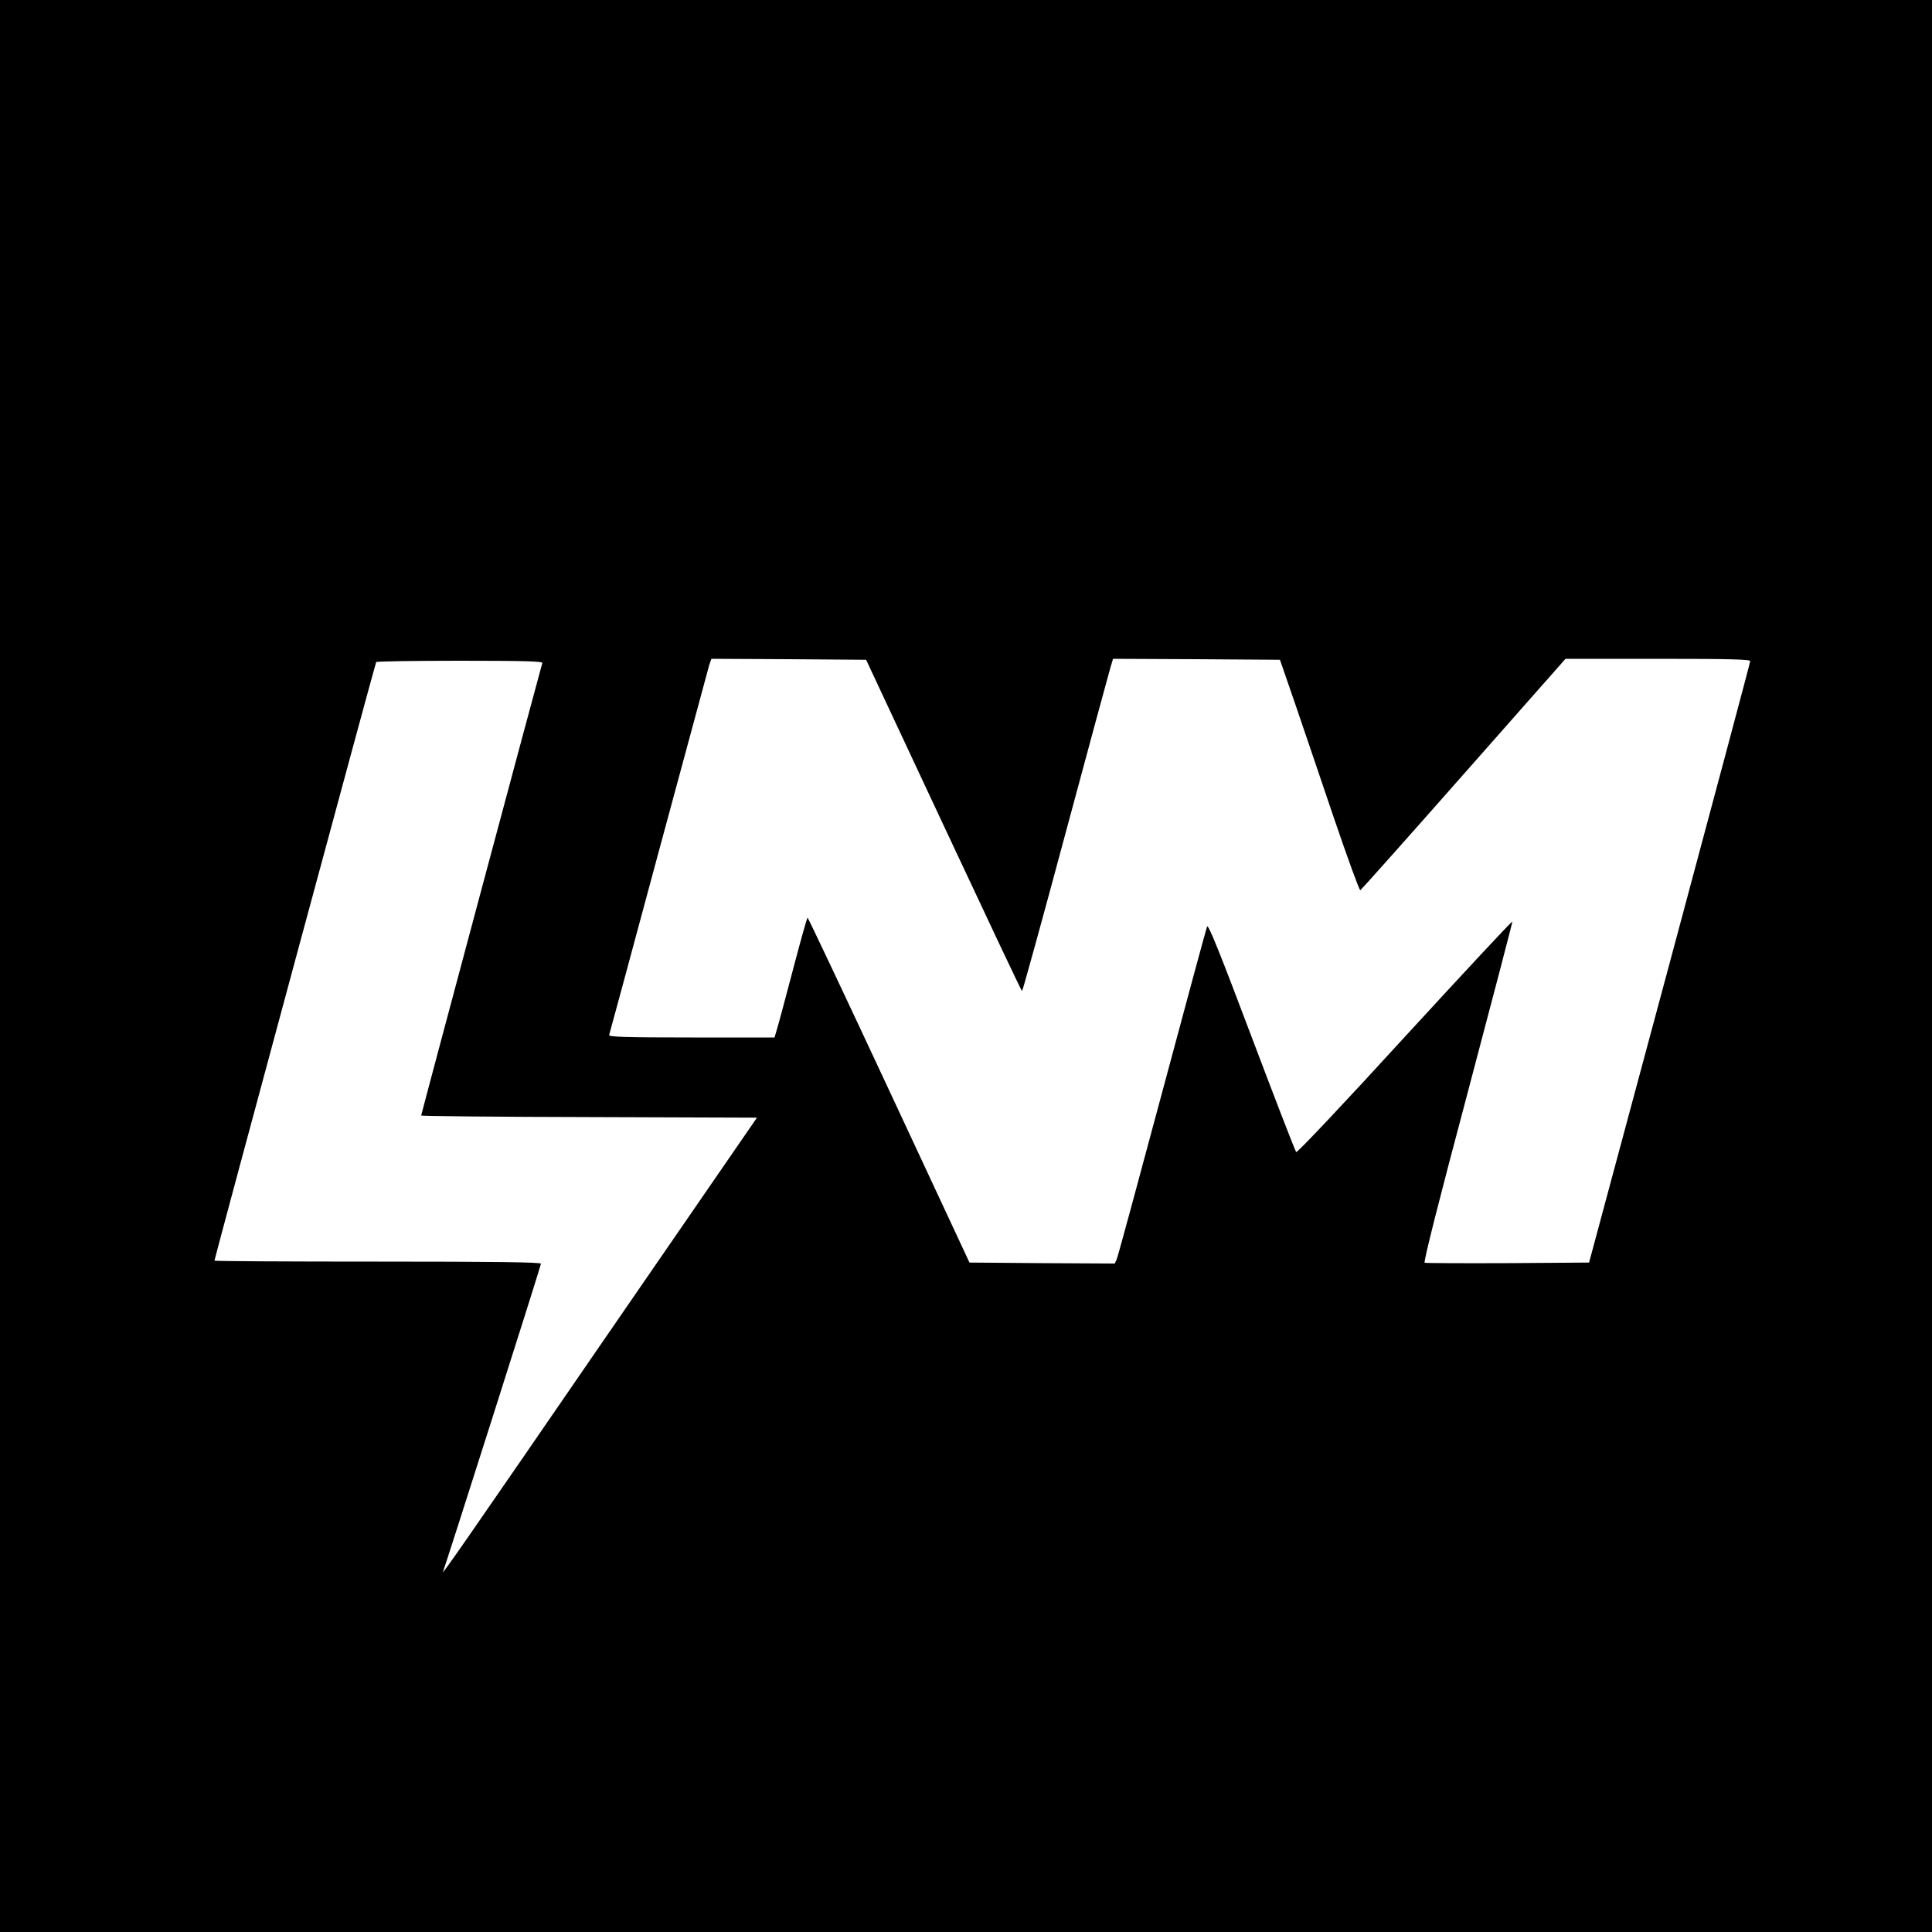 <?xml version="1.0" standalone="no"?>
<!DOCTYPE svg PUBLIC "-//W3C//DTD SVG 20010904//EN"
 "http://www.w3.org/TR/2001/REC-SVG-20010904/DTD/svg10.dtd">
<svg version="1.0" xmlns="http://www.w3.org/2000/svg"
 width="1000pt" height="1000pt" viewBox="0 0 1000 1000"
 preserveAspectRatio="xMidYMid meet">
<g transform="translate(0,1000) scale(0.1,-0.1)"
fill="#000000" stroke="none">
<path d="M0 5000 l0 -5000 5000 0 5000 0 0 5000 0 5000 -5000 0 -5000 0 0
-5000z m4884 728 c221 -472 403 -858 406 -858 3 0 104 366 224 813 120 446
225 833 233 860 l14 47 432 -2 432 -3 76 -220 c41 -121 133 -390 203 -598 71
-208 132 -376 137 -375 4 2 245 272 535 601 l527 597 478 0 c377 0 479 -3 478
-12 0 -7 -188 -710 -417 -1563 l-417 -1550 -420 -3 c-231 -1 -425 0 -431 2 -7
3 73 319 223 882 128 483 232 881 231 884 -2 4 -252 -265 -557 -597 -318 -348
-557 -601 -562 -596 -5 5 -109 274 -231 597 -164 435 -224 584 -230 570 -5
-11 -109 -397 -233 -859 -124 -462 -229 -850 -235 -863 l-10 -22 -376 2 -376
3 -416 892 c-229 491 -419 893 -422 893 -3 0 -36 -118 -74 -263 -38 -144 -75
-283 -83 -309 l-14 -48 -430 0 c-343 0 -430 3 -426 13 2 7 118 433 256 947
139 514 257 950 262 968 l11 32 400 -2 401 -3 401 -857z m-2077 840 c-6 -17
-627 -2335 -627 -2342 0 -3 391 -7 869 -8 l869 -3 -792 -1150 c-720 -1048
-847 -1230 -833 -1200 10 22 507 1584 507 1594 0 8 -237 11 -845 11 -465 0
-845 2 -845 5 0 10 832 3090 837 3098 2 4 198 7 435 7 340 0 429 -3 425 -12z"/>
</g>
</svg>
